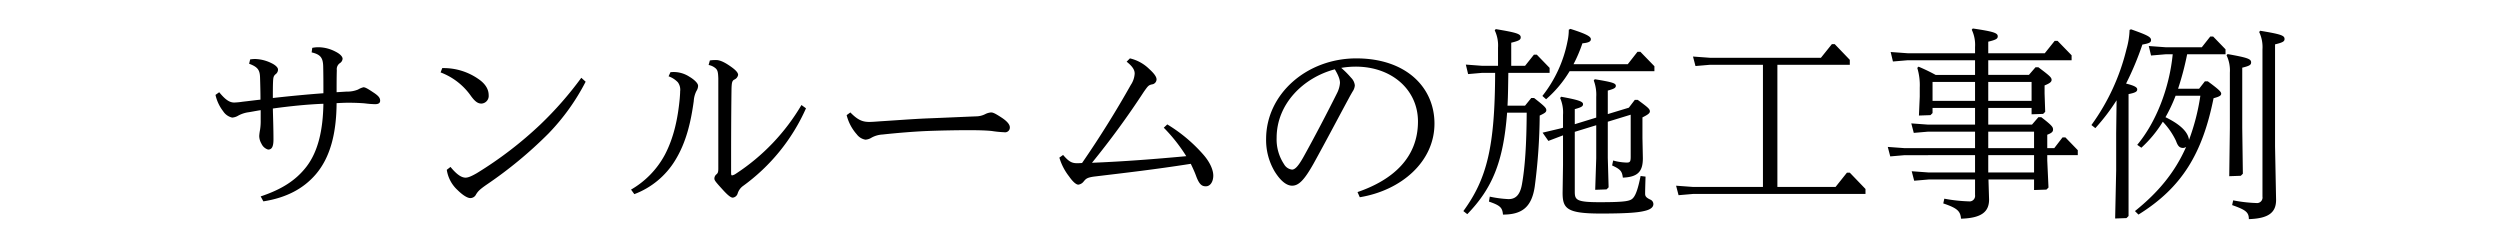 <svg xmlns="http://www.w3.org/2000/svg" width="727" height="72" viewBox="0 0 727 72">
  <defs>
    <style>
      .cls-1 {
        fill-rule: evenodd;
      }
    </style>
  </defs>
  <path id="サンルームの施工事例" class="cls-1" d="M76.741,53.9c6.54-1.02,11.58-3.6,15.239-7.86,4.26-4.98,6-12,6.06-20.7,1.14-.06,2.28-0.12,3.42-0.12,1.62,0,3.3.06,4.74,0.18a27.427,27.427,0,0,0,3,.24c1.079,0,1.5-.36,1.5-1.02,0-.78-0.42-1.38-1.979-2.4-1.62-1.08-2.34-1.5-2.88-1.5a5.85,5.85,0,0,0-1.56.66,8.233,8.233,0,0,1-3.36.6l-2.88.18c0-2.4,0-4.26.06-6.42a2.136,2.136,0,0,1,.9-2.04,1.651,1.651,0,0,0,.78-1.26c0-.54-0.54-1.32-2.1-2.1a10.863,10.863,0,0,0-4.92-1.26,9.156,9.156,0,0,0-1.8.18l-0.18,1.32c2.58,0.6,3.3,1.56,3.36,4.08s0.06,4.86.06,7.8c-4.92.36-9.84,0.84-14.7,1.38,0-1.8,0-3.48.06-4.8,0.06-1.26.18-1.62,0.72-2.1a1.66,1.66,0,0,0,.72-1.38c0-.6-0.78-1.32-1.92-1.86a11.341,11.341,0,0,0-4.8-1.2,10.711,10.711,0,0,0-1.38.12l-0.3,1.26c2.58,0.96,3.12,1.86,3.18,4.08,0.06,1.92.12,4.2,0.12,6.36-1.74.18-3.48,0.42-5.16,0.6a20.508,20.508,0,0,1-2.46.24c-1.32,0-2.52-.72-4.38-3l-1.08.78a11.988,11.988,0,0,0,2.22,4.74,4.217,4.217,0,0,0,2.64,1.86,3.979,3.979,0,0,0,1.8-.6,8.71,8.71,0,0,1,3-.96c1.14-.18,2.28-0.42,3.48-0.6v2.7a16.512,16.512,0,0,1-.18,3,13.644,13.644,0,0,0-.24,1.8,4.621,4.621,0,0,0,.66,2.28,3.089,3.089,0,0,0,1.92,1.68c1.02,0,1.56-.72,1.56-2.94,0-3.12-.12-6.36-0.18-9,4.8-.66,9.9-1.2,14.7-1.38-0.12,7.56-1.5,13.859-4.98,18.359-3.12,4.02-7.32,6.6-13.259,8.58ZM169.2,17.965a102.694,102.694,0,0,1-11.88,13.56,111.612,111.612,0,0,1-18.479,14.159c-1.86,1.08-2.7,1.32-3.3,1.32-1.14,0-2.52-.84-4.38-3.12l-1.08.84a9.949,9.949,0,0,0,3.12,5.88c1.26,1.26,2.76,2.34,3.72,2.34a1.843,1.843,0,0,0,1.68-1.08c0.54-.84.9-1.32,3.06-2.82a122.364,122.364,0,0,0,18-14.879,63.214,63.214,0,0,0,10.8-15.059Zm-40.439-2.82-0.48,1.26a18.9,18.9,0,0,1,8.82,6.84c1.26,1.74,2.1,2.22,3.06,2.22a2.228,2.228,0,0,0,2.1-2.46c0-1.8-1.08-3.42-3.06-4.74a17.651,17.651,0,0,0-10.14-3.12h-0.3Zm104.458,10.74A60.475,60.475,0,0,1,214.14,45.864a2.715,2.715,0,0,1-1.08.48c-0.24,0-.3-0.12-0.3-0.96,0-7.62,0-15.539.12-24.239,0.06-1.56.12-2.28,0.78-2.64a1.864,1.864,0,0,0,1.14-1.38c0-.72-0.9-1.56-2.1-2.4-1.26-.9-2.94-1.92-4.26-1.92a11,11,0,0,0-1.859.12l-0.36,1.32a4.24,4.24,0,0,1,2.159,1.08c0.48,0.54.6,1.08,0.66,2.82V44.3c0,1.08-.12,1.38-0.54,1.74a1.586,1.586,0,0,0-.6,1.26c0,0.54.6,1.2,2.4,3.18,1.68,1.86,2.46,2.34,2.94,2.34a1.686,1.686,0,0,0,1.44-1.26,4.229,4.229,0,0,1,1.5-2.1,55.848,55.848,0,0,0,18.359-22.619ZM184.621,51.8a23.639,23.639,0,0,0,11.88-9.84c3.24-5.28,4.56-11.159,5.4-17.219a7.386,7.386,0,0,1,.78-2.94,2.875,2.875,0,0,0,.48-1.5c0-.84-1.38-1.98-2.52-2.64a8.362,8.362,0,0,0-5.52-1.32l-0.54,1.2a6.735,6.735,0,0,1,2.7,1.74,3.639,3.639,0,0,1,.66,2.64c0,0.6-.06,1.32-0.12,2.1-0.54,5.7-1.68,11.279-4.32,16.319a25.725,25.725,0,0,1-9.84,10.14Zm61.74-22.979a13.151,13.151,0,0,0,2.94,5.58,3.961,3.961,0,0,0,2.52,1.56,3.764,3.764,0,0,0,1.8-.6,7.491,7.491,0,0,1,3.18-.9c3.9-.42,8.7-0.84,12.959-1.02,4.62-.18,9.36-0.24,11.94-0.24,2.94,0,5.22.06,6.9,0.24a31.763,31.763,0,0,0,3.6.36,1.382,1.382,0,0,0,1.619-1.44c0-.72-0.659-1.68-2.4-2.82s-2.46-1.5-3.06-1.5a4.534,4.534,0,0,0-1.68.48,5.97,5.97,0,0,1-2.7.66c-4.44.18-9.6,0.42-14.34,0.6-4.2.18-8.7,0.54-13.559,0.84-1.56.12-2.46,0.18-3.12,0.18-1.98,0-3.36-.54-5.52-2.76Zm81.42-15.539c2.04,1.62,2.339,2.64,2.339,3.48a6.661,6.661,0,0,1-1.139,3.3c-4.08,7.26-8.82,14.939-14.16,22.679a15.21,15.21,0,0,1-1.56.06c-1.56,0-2.46-.66-3.96-2.4l-1.08.78a16.336,16.336,0,0,0,2.82,5.46c0.96,1.38,1.98,2.4,2.7,2.4a2.366,2.366,0,0,0,1.62-1.02c0.6-.66.84-1.02,2.88-1.32,9-1.08,17.939-2.1,28.2-3.72,0.54,1.14,1.08,2.28,1.5,3.42,0.96,2.64,1.74,3.12,2.88,3.12,1.32,0,2.16-1.38,2.16-3.12,0-1.32-.66-3.48-2.76-5.94a44.642,44.642,0,0,0-10.62-8.94l-1.02.96a47.631,47.631,0,0,1,6.54,8.28c-9.06.84-18.3,1.56-27.419,1.92a242.266,242.266,0,0,0,15.119-20.7c1.2-1.68,1.32-1.86,2.34-2.1a1.494,1.494,0,0,0,1.32-1.44c0-.84-0.84-1.86-2.16-3.06a11.807,11.807,0,0,0-5.579-3.06ZM395.58,52.7c12.06-1.98,21.719-10.32,21.719-21.419,0-10.5-8.219-18.959-22.739-18.959-14.339,0-26.219,10.32-26.219,23.459a17.944,17.944,0,0,0,2.52,9.48c1.92,3.06,3.66,4.08,5.04,4.08,1.92,0,3.54-1.62,6.24-6.42,3.78-6.84,7.14-13.259,10.2-18.9,0.54-1.02.9-1.62,1.14-2.04a3.679,3.679,0,0,0,.66-1.8,3.651,3.651,0,0,0-1.08-2.22,26.048,26.048,0,0,0-2.879-2.88,25.885,25.885,0,0,1,4.2-.36c10.5,0,18.12,6.72,18.12,15.959,0,10.5-7.26,16.979-17.58,20.519Zm-19.739-8.04a3.063,3.063,0,0,1-2.28-1.56,13.014,13.014,0,0,1-2.16-7.68c0-9.9,7.8-17.519,16.92-19.919,1.26,2.1,1.5,3.18,1.5,3.96a7.94,7.94,0,0,1-.84,2.94c-2.94,5.88-6.48,12.66-9.78,18.6C377.581,43.884,376.681,44.664,375.841,44.664Zm88.5-15.119-6.24,1.92v-4.38c1.98-.54,2.4-0.84,2.4-1.44,0-.72-1.02-1.2-6.36-2.16l-0.3.36a10.515,10.515,0,0,1,.84,4.92v3.72l-0.36.12-5.579,1.32,1.68,2.4,4.259-1.62v8.64l-0.12,8.04c0,4.62,1.2,6.06,11.1,6.06,9.12,0,11.58-.42,13.259-0.9,1.44-.42,2.04-1.08,2.04-1.86a1.434,1.434,0,0,0-.96-1.32c-1.08-.54-1.44-0.9-1.44-1.68,0-1.32.06-2.82,0.12-4.98l-1.439-.18c-0.72,3.6-1.38,5.46-2.1,6.3-0.78.96-1.86,1.32-9.84,1.32-6.72,0-7.2-.66-7.2-3.06v-17.4l6.24-1.92v9.6l-0.3,9.18,3.3-.12,0.6-.6-0.24-8.58v-10.5l6.66-2.04v12.18c0,1.44-.18,1.74-1.14,1.74a16.381,16.381,0,0,1-3.96-.6l-0.3,1.44c2.52,1.14,2.88,1.74,3.12,3.54,4.26-.18,5.819-1.68,5.819-5.64l-0.12-5.88v-6c1.32-.66,2.16-1.14,2.16-1.74,0-.72-0.6-1.2-3.539-3.36h-0.84l-1.74,2.28-6.12,1.86v-6.84c1.8-.48,2.34-0.78,2.34-1.38,0-.78-1.08-1.08-6.12-1.92l-0.3.36a11.888,11.888,0,0,1,.72,4.8v6ZM450.781,16.525v-1.44l-3.72-3.84h-0.84l-2.58,3.24h-4.02V7.766c2.22-.54,2.76-0.84,2.76-1.56,0-1.02-1.2-1.38-7.26-2.4l-0.3.36a10.211,10.211,0,0,1,.96,5.04v5.28h-4.56l-4.8-.36,0.66,2.76,4.139-.36h3.72c-0.06,21.539-2.4,30.839-9.239,40.2l1.14,0.9c7.2-7.44,10.5-15.119,11.579-29.519h5.7c-0.06,9.24-.48,15.779-1.38,20.819-0.6,3.42-2.1,4.32-3.9,4.32a33.046,33.046,0,0,1-5.46-.72l-0.24,1.44c3.36,1.14,3.9,1.8,4.08,3.78,5.4,0,8.34-2.04,9.24-8.16a166.311,166.311,0,0,0,1.44-20.639c1.56-.72,1.92-1.02,1.92-1.56,0-.6-0.3-1.02-3.54-3.54h-0.84l-1.8,2.22h-5.1c0.18-3.18.18-6.36,0.24-9.54h12Zm6.959-2.52a41.794,41.794,0,0,0,2.58-6.06c1.86-.18,2.46-0.54,2.46-1.2,0-.72-1.02-1.44-5.94-3l-0.48.24a15.439,15.439,0,0,1-.36,3.3,37.055,37.055,0,0,1-7.319,15.959l1.08,0.96a33.681,33.681,0,0,0,6.839-8.16h24.659v-1.44l-4.079-4.2h-0.84l-2.82,3.6H457.74Zm55.081,35.7h-20.34l-4.919-.36,0.72,2.76,4.2-.36h50.158V50.3l-4.56-4.74H537.24l-3.3,4.14H517.02V14.185h21.059v-1.44L533.7,8.186h-0.84l-3.18,3.96H497.4l-4.92-.36,0.72,2.76,4.2-.36h15.42V49.7ZM578.34,26.725h12.6v1.86l3.36-.12,0.6-.6-0.18-5.34v-2.34c1.5-.6,2.04-1.02,2.04-1.62,0-.72-0.66-1.26-3.84-3.66h-0.84l-1.92,2.22H578.34v-4.26h24.239v-1.44l-4.079-4.2h-0.84l-2.88,3.6H578.34V7.466c2.22-.54,2.76-0.84,2.76-1.56,0-.96-1.14-1.38-7.259-2.28l-0.3.36a10.211,10.211,0,0,1,.96,5.04v1.8h-19.62l-4.919-.36,0.659,2.76,4.26-.36H574.5v4.26h-11.46a54.744,54.744,0,0,0-4.98-2.4l-0.36.36a17.273,17.273,0,0,1,.72,5.76v2.58l-0.24,5.52,3.36-.12,0.6-.6v-1.5H574.5v4.86h-13.62l-4.92-.36,0.72,2.76,4.2-.36H574.5v4.8h-20.46l-4.919-.36,0.72,2.76,4.2-.36H574.5V45.5H561l-4.92-.36,0.72,2.76,4.2-.36h13.5v4.5a1.628,1.628,0,0,1-1.86,1.86,45.659,45.659,0,0,1-7.08-.78l-0.3,1.38c4.14,1.38,4.98,2.28,5.16,4.44,5.939-.18,8.159-1.98,8.159-5.58l-0.18-5.82h13.26V50.6l3.6-.12,0.6-.6-0.36-7.86v-1.56h8.879v-1.44l-3.6-3.72h-0.84l-2.4,3.12H595.5v-3.9c1.44-.54,1.68-0.96,1.68-1.5,0-.72-0.24-1.14-3.42-3.6h-0.84l-1.86,2.16H578.34v-4.86Zm0-2.04v-5.52h12.6v5.52h-12.6Zm-3.839,0h-12.36v-5.52H574.5v5.52Zm3.839,8.94h13.32v4.8H578.34v-4.8Zm0,11.88v-5.04h13.32V45.5H578.34Zm55.2-24.359a84.8,84.8,0,0,0,2.639-10.02h11.16V9.686l-3.6-3.72H642.9l-2.46,3.12h-10.5l-4.92-.36,0.66,2.76,4.26-.36h2.04c-0.96,9.78-4.8,19.739-10.32,26.339l1.2,0.84a34.35,34.35,0,0,0,6.24-7.56,21.142,21.142,0,0,1,3.84,5.58c0.54,1.5,1.02,2.04,2.1,2.04a1.78,1.78,0,0,0,.839-0.3c-3.3,7.5-8.219,13.319-14.879,18.659l1.02,1.02c12.66-7.86,18.6-17.759,21.839-33.839,1.56-.42,2.22-0.72,2.22-1.32s-0.9-1.38-3.9-3.6h-0.84l-1.68,2.16h-6.119Zm6.479,2.04a62.631,62.631,0,0,1-3.3,12.84c-0.36-3.12-4.379-5.4-6.839-6.6a45.623,45.623,0,0,0,2.94-6.24h7.2ZM619.441,4.046a23.012,23.012,0,0,1-.9,5.58,62.572,62.572,0,0,1-10.2,22.079l1.14,0.9a59.189,59.189,0,0,0,6.179-8.1l-0.12,9.54v10.8l-0.3,14.039,3.3-.12,0.6-.6V22.705c2.16-.42,2.52-0.78,2.52-1.38s-0.84-1.08-3.24-1.68a86.659,86.659,0,0,0,4.74-11.339c1.98-.36,2.52-0.6,2.52-1.32,0-.9-1.08-1.44-5.82-3.12Zm42.3,4.2c2.22-.54,2.76-0.84,2.76-1.56,0-1.02-.96-1.38-7.079-2.4l-0.3.36a10.211,10.211,0,0,1,.96,5.04V52.524a1.61,1.61,0,0,1-1.8,1.86,41.55,41.55,0,0,1-6.72-.78l-0.3,1.38c3.9,1.38,4.86,2.04,4.86,4.08,5.82-.18,7.919-1.98,7.919-5.58l-0.3-15.539V8.246ZM648.42,46.584l3.36-.12,0.6-.6L652.2,32.545V15.025c2.22-.54,2.58-0.84,2.58-1.56,0-1.02-1.2-1.38-6.84-2.4l-0.3.36a10.211,10.211,0,0,1,.96,5.04V32.545Z" transform="translate(-0.156 4.656)"/>
</svg>
